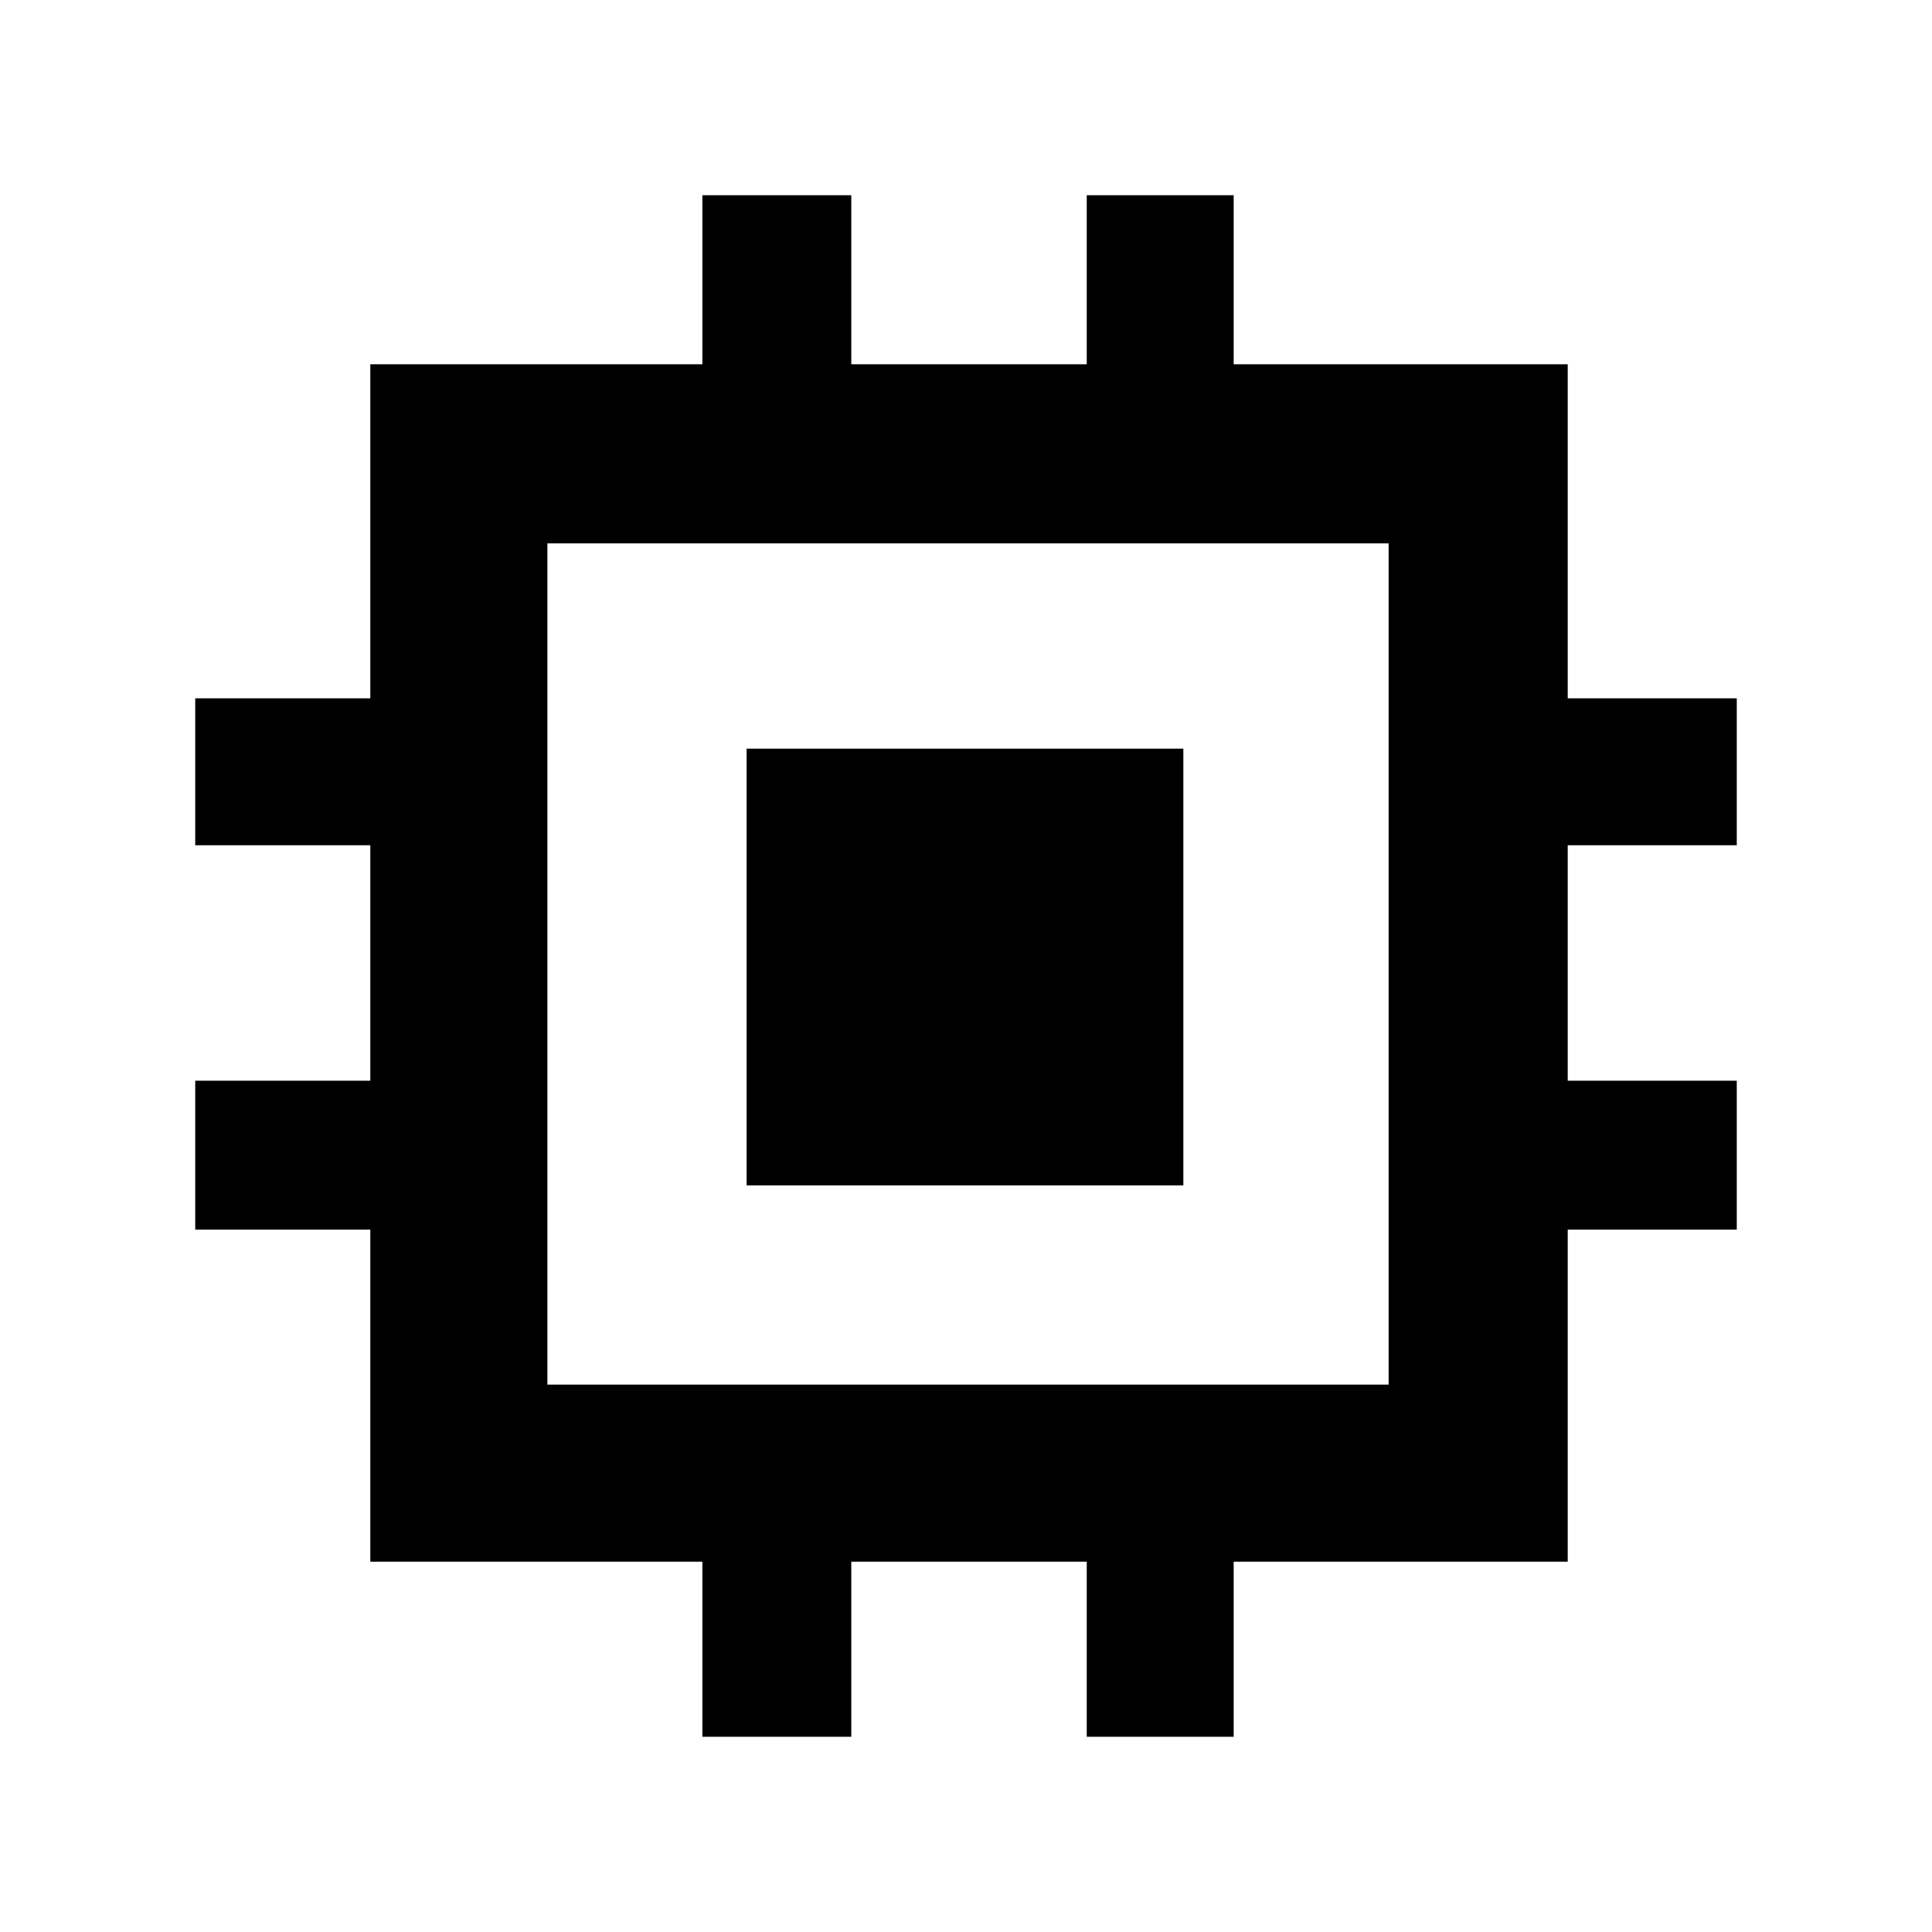 <svg xmlns="http://www.w3.org/2000/svg" height="40" width="40"><path d="M14.542 35.958v-3.625H7.667v-6.875H4.042v-3.083h3.625V17.5H4.042v-3.042h3.625V7.542h6.875v-3.5h3.083v3.5H22.5v-3.5h3.042v3.5h6.916v6.916h3.5V17.5h-3.5v4.875h3.5v3.083h-3.5v6.875h-6.916v3.625H22.5v-3.625h-4.875v3.625Zm-3.209-7.291H28.75V11.25H11.333Zm4.125-4.125V15.5H24.5v9.042Z"/></svg>